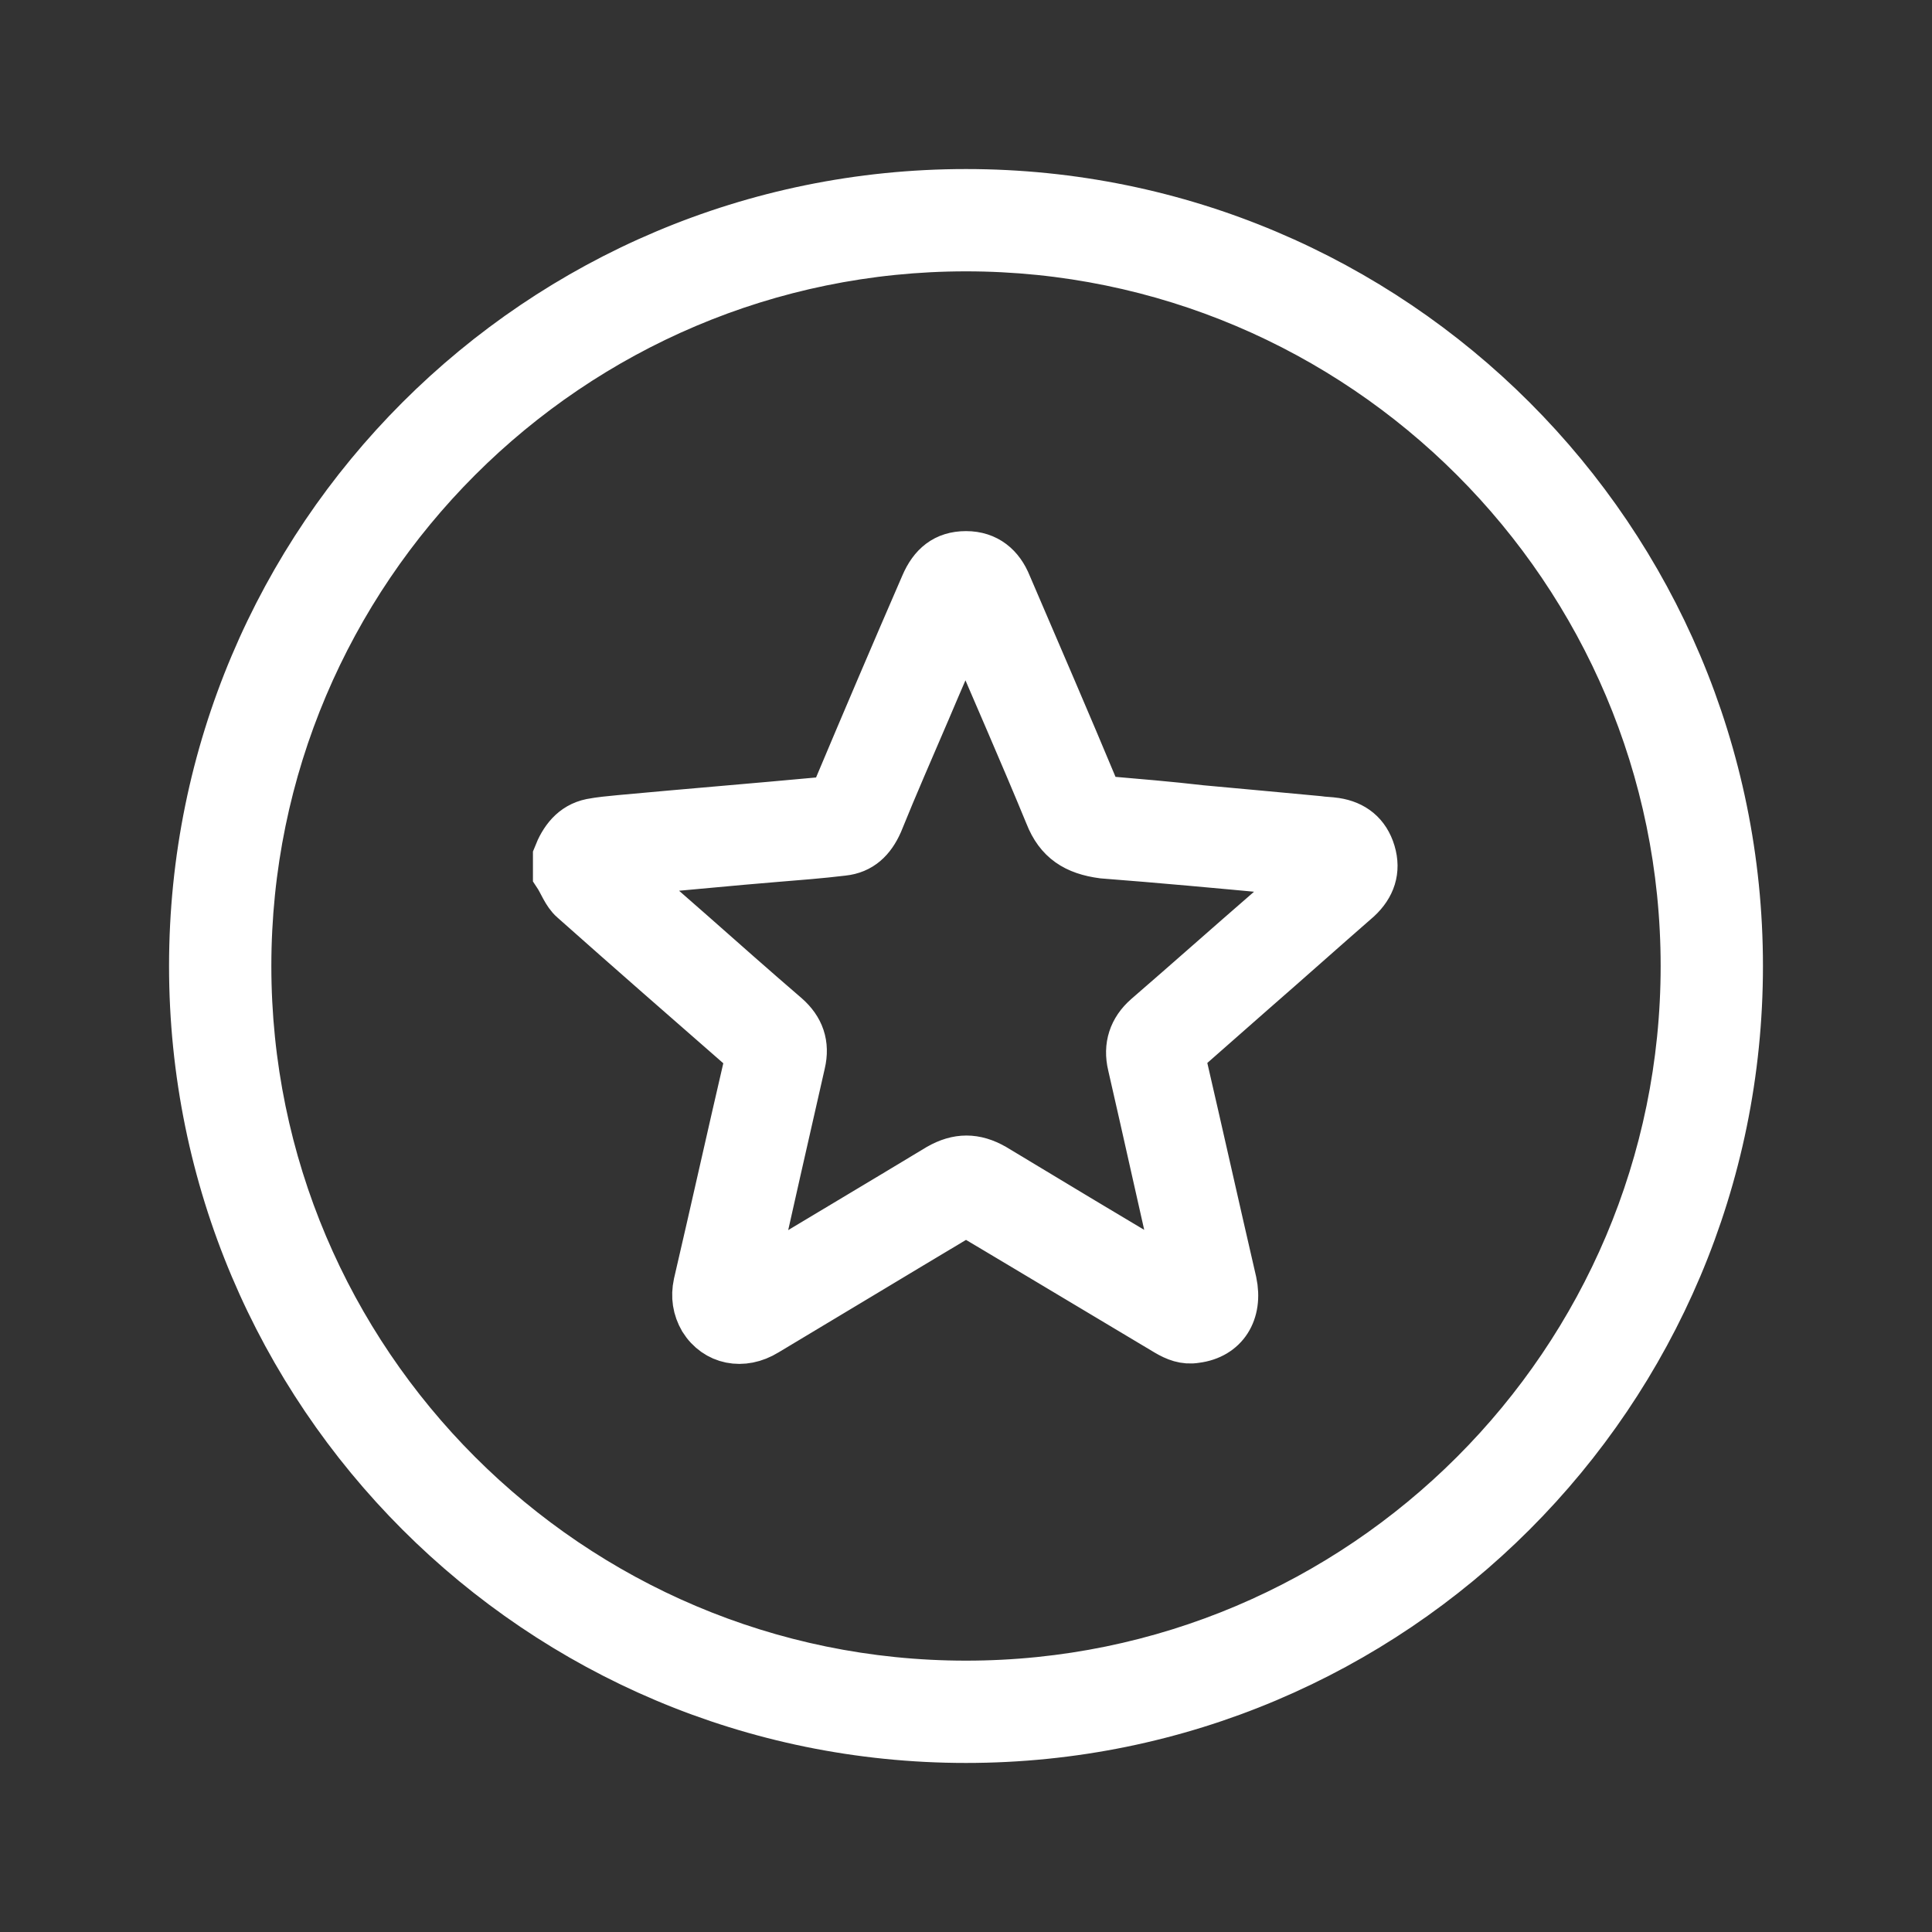 <svg width="20" height="20" viewBox="0 0 20 20" fill="none" xmlns="http://www.w3.org/2000/svg">
<rect x="0" y="0" width="20" height="20" fill="#333333" stroke="none"/>
<path d="M10 2.559C14.103 2.559 17.441 5.897 17.441 10C17.441 14.103 14.103 17.441 10 17.441C5.897 17.441 2.559 14.103 2.559 10C2.559 5.897 5.897 2.559 10 2.559ZM10 2C5.58 2 2 5.58 2 10C2 14.42 5.58 18 10 18C14.42 18 18 14.42 18 10C18 5.58 14.42 2 10 2ZM5.767 8.862C5.832 8.695 5.935 8.555 6.121 8.517C6.214 8.499 6.317 8.49 6.42 8.48C7.119 8.415 7.809 8.359 8.508 8.294C8.592 8.284 8.629 8.256 8.667 8.172C8.965 7.464 9.263 6.765 9.571 6.056C9.655 5.86 9.786 5.748 10 5.748C10.214 5.748 10.354 5.869 10.429 6.056C10.737 6.774 11.044 7.483 11.343 8.2C11.361 8.256 11.389 8.275 11.445 8.284C11.772 8.312 12.107 8.34 12.434 8.378C12.835 8.415 13.245 8.452 13.646 8.49C13.702 8.499 13.767 8.499 13.823 8.508C14.009 8.536 14.14 8.639 14.196 8.825C14.252 9.012 14.196 9.17 14.056 9.301C13.692 9.618 13.338 9.935 12.974 10.252C12.741 10.457 12.508 10.662 12.275 10.867C12.228 10.904 12.228 10.932 12.238 10.988C12.415 11.753 12.583 12.508 12.76 13.273C12.825 13.58 12.676 13.823 12.378 13.86C12.266 13.879 12.172 13.841 12.079 13.786C11.566 13.478 11.063 13.18 10.55 12.872C10.392 12.779 10.224 12.676 10.065 12.583C10.019 12.555 9.981 12.555 9.935 12.583C9.263 12.984 8.601 13.385 7.93 13.786C7.688 13.935 7.417 13.879 7.277 13.655C7.212 13.543 7.193 13.422 7.221 13.291C7.399 12.527 7.566 11.772 7.744 11.007C7.762 10.942 7.753 10.904 7.697 10.858C7.11 10.345 6.522 9.832 5.935 9.31C5.86 9.245 5.823 9.133 5.767 9.049C5.767 8.984 5.767 8.918 5.767 8.862ZM6.41 9.021C6.448 9.049 6.457 9.058 6.476 9.068C6.699 9.263 6.923 9.459 7.156 9.664C7.483 9.953 7.809 10.242 8.135 10.522C8.284 10.653 8.34 10.811 8.294 11.007C8.21 11.38 8.126 11.744 8.042 12.117C7.958 12.489 7.874 12.863 7.79 13.245C7.828 13.226 7.855 13.207 7.874 13.198C8.49 12.825 9.105 12.461 9.72 12.089C9.916 11.977 10.093 11.977 10.289 12.089C10.904 12.461 11.511 12.825 12.126 13.189C12.154 13.207 12.182 13.217 12.21 13.235C12.21 13.217 12.21 13.207 12.21 13.207C12.042 12.48 11.883 11.753 11.716 11.026C11.669 10.83 11.725 10.662 11.874 10.531C12.294 10.168 12.713 9.795 13.133 9.431C13.282 9.301 13.422 9.17 13.59 9.03C13.45 9.021 13.338 9.012 13.217 9.002C12.62 8.946 12.014 8.89 11.417 8.844C11.137 8.807 10.96 8.695 10.858 8.434C10.597 7.8 10.317 7.165 10.047 6.531C10.028 6.494 10.019 6.466 9.991 6.42C9.851 6.746 9.72 7.044 9.59 7.352C9.422 7.744 9.254 8.126 9.096 8.517C9.021 8.685 8.909 8.797 8.723 8.816C8.49 8.844 8.256 8.862 8.023 8.881C7.566 8.918 7.11 8.965 6.662 9.002C6.587 9.002 6.513 9.012 6.41 9.021Z" fill="white" stroke="white" stroke-width="0.5"/>
</svg>
